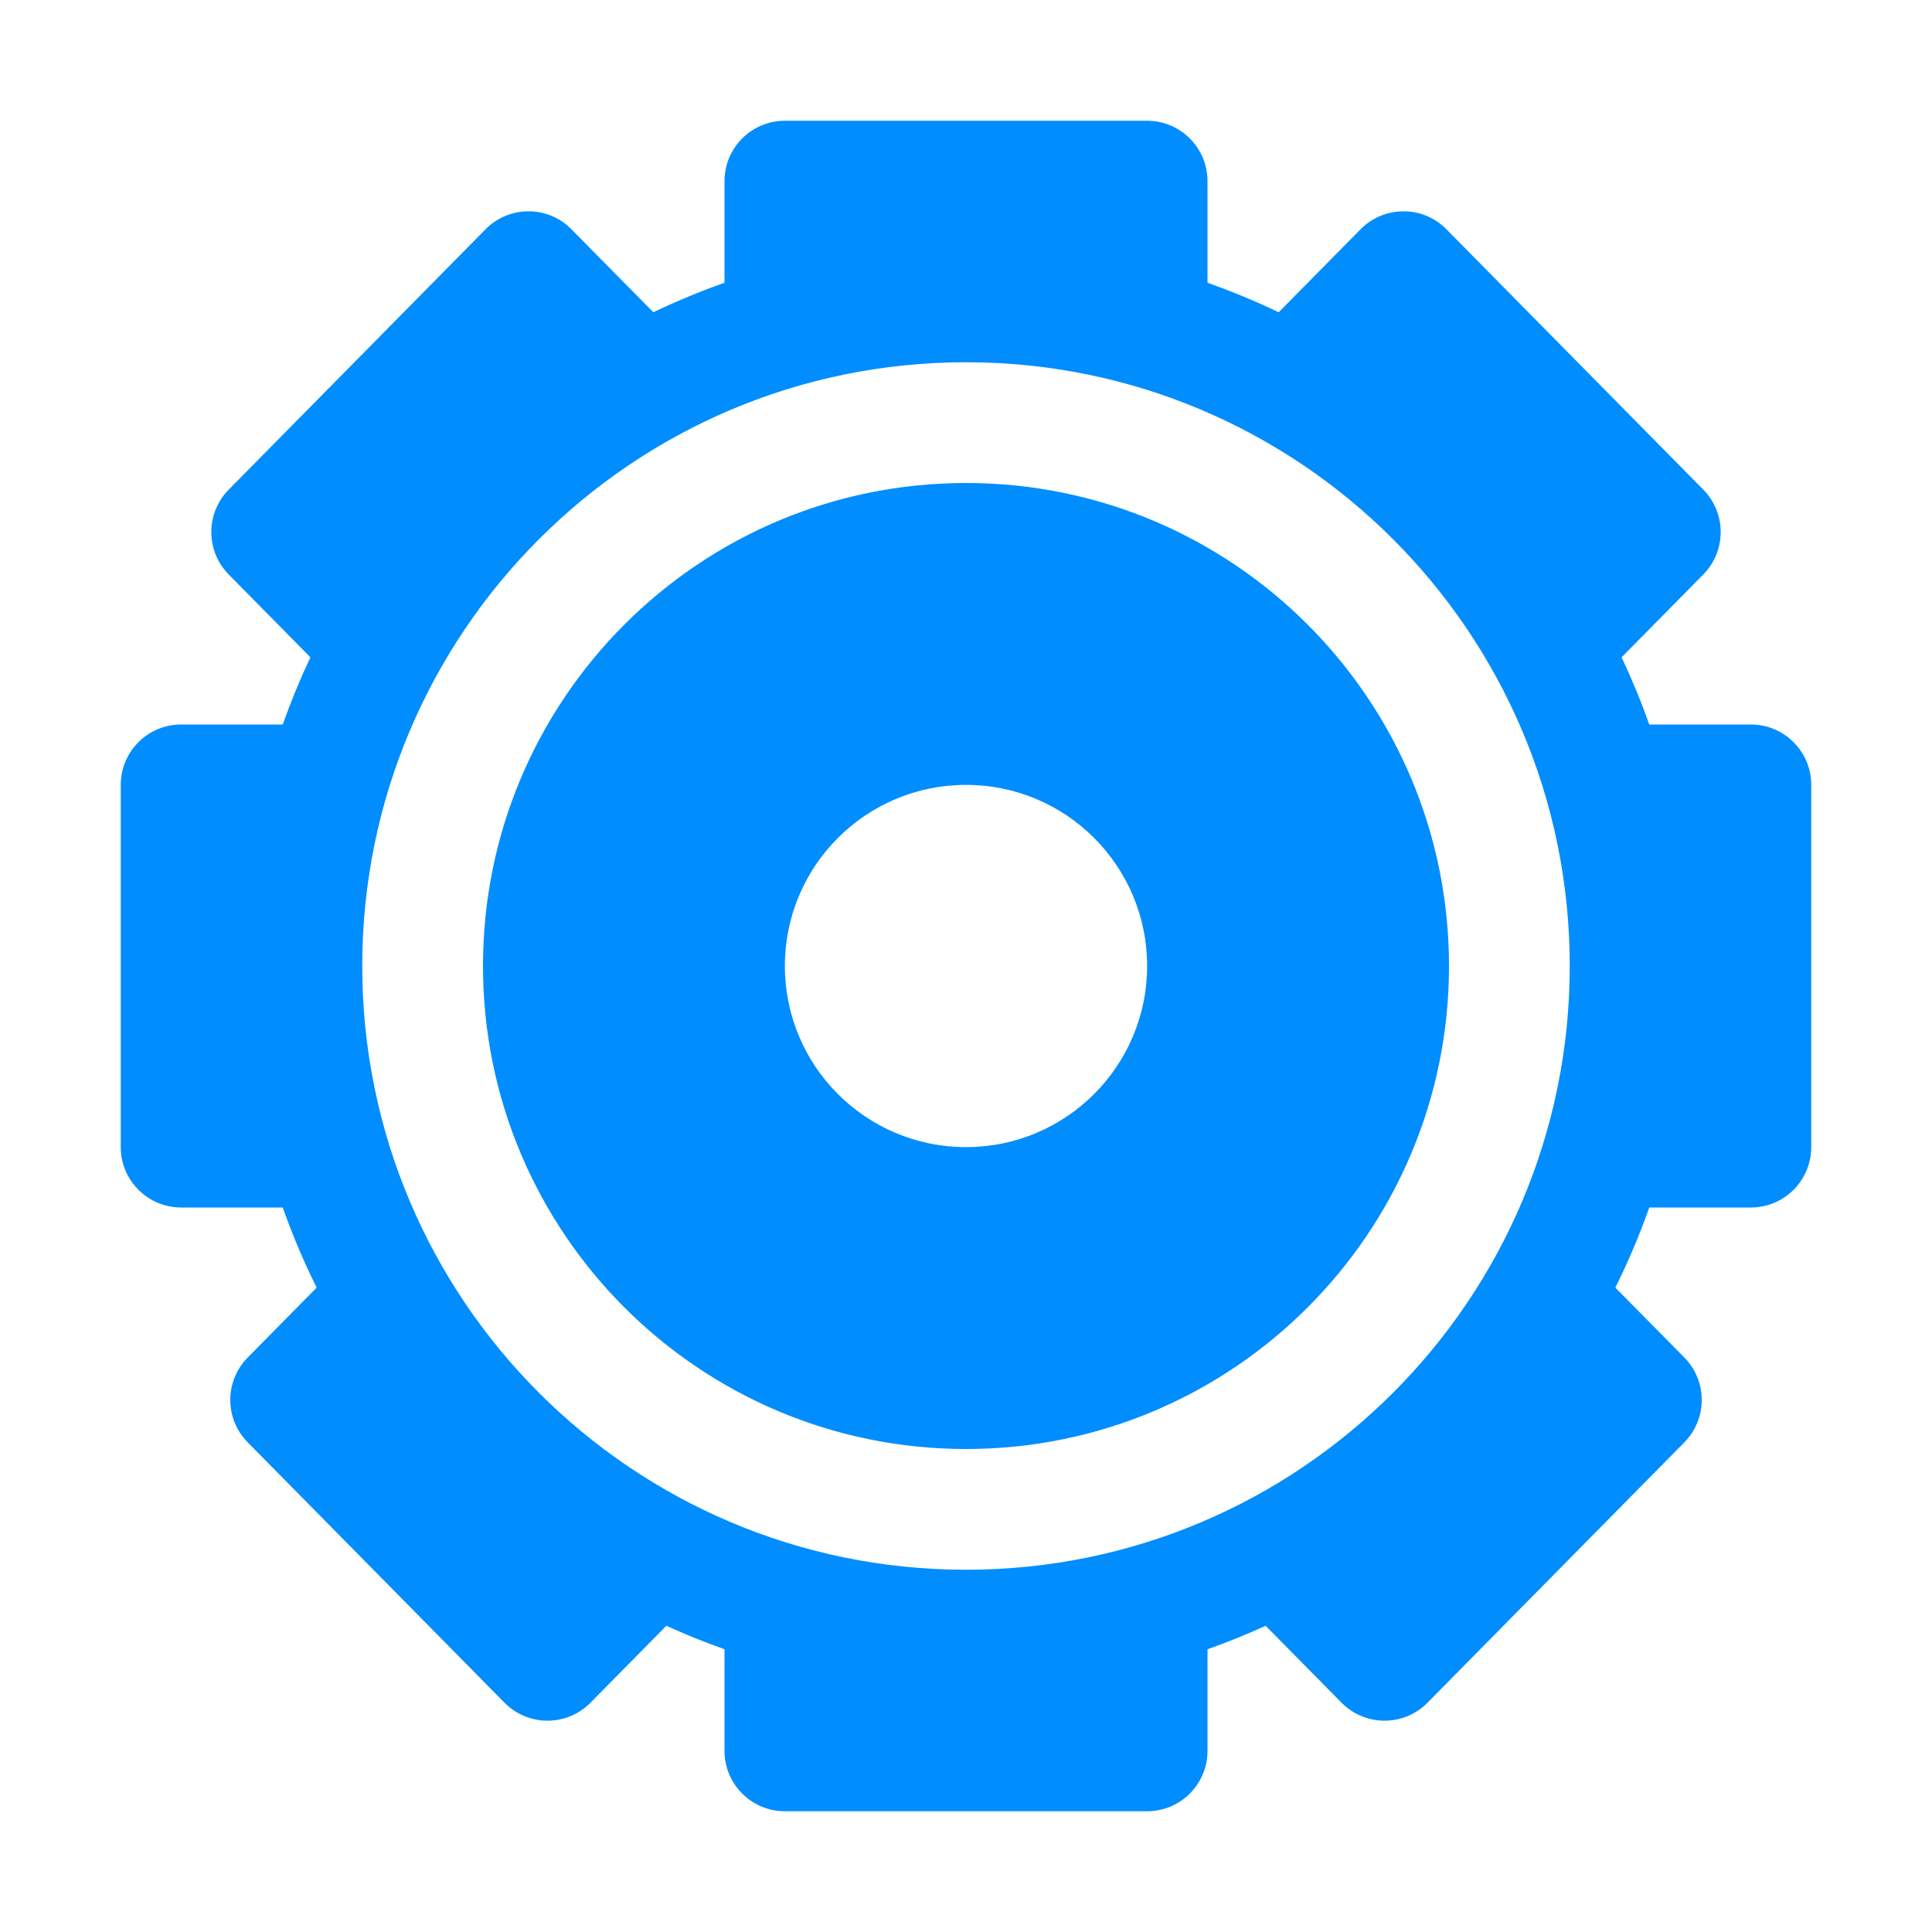 <svg width="32" height="32" viewBox="0 0 32 32" fill="none" xmlns="http://www.w3.org/2000/svg">
<path fill-rule="evenodd" clip-rule="evenodd" d="M12 3C12 2.448 12.448 2 13 2H19C19.552 2 20 2.448 20 3V4.683C20.403 4.826 20.797 4.989 21.179 5.172L22.535 3.798C22.722 3.607 22.979 3.5 23.247 3.5C23.514 3.5 23.77 3.607 23.958 3.798L28.212 8.11C28.596 8.5 28.596 9.125 28.212 9.515L26.859 10.887C27.029 11.248 27.183 11.62 27.317 12H29C29.552 12 30 12.448 30 13V19C30 19.552 29.552 20 29 20H27.317C27.156 20.456 26.968 20.899 26.755 21.327L27.898 22.485C28.282 22.875 28.282 23.5 27.898 23.89L23.644 28.202C23.456 28.393 23.2 28.5 22.932 28.5C22.664 28.5 22.408 28.393 22.22 28.202L20.963 26.928C20.649 27.071 20.328 27.201 20 27.317V29C20 29.552 19.552 30 19 30H13C12.448 30 12 29.552 12 29V27.317C11.672 27.201 11.351 27.071 11.037 26.928L9.78 28.202C9.592 28.393 9.336 28.5 9.068 28.5C8.8 28.5 8.544 28.393 8.356 28.202L4.103 23.89C3.718 23.5 3.718 22.875 4.103 22.485L5.245 21.327C5.032 20.899 4.844 20.456 4.683 20H3C2.448 20 2 19.552 2 19V13C2 12.448 2.448 12 3 12H4.683C4.818 11.62 4.971 11.248 5.141 10.887L3.788 9.515C3.404 9.125 3.404 8.5 3.788 8.11L8.042 3.798C8.229 3.607 8.486 3.5 8.754 3.5C9.021 3.5 9.278 3.607 9.465 3.798L10.821 5.172C11.203 4.989 11.597 4.826 12 4.683V3ZM16 13C14.343 13 13 14.343 13 16C13 17.657 14.343 19 16 19C17.657 19 19 17.657 19 16C19 14.343 17.657 13 16 13ZM8 16C8 11.582 11.582 8 16 8C20.418 8 24 11.582 24 16C24 20.418 20.418 24 16 24C11.582 24 8 20.418 8 16ZM16 6C10.477 6 6 10.477 6 16C6 21.523 10.477 26 16 26C21.523 26 26 21.523 26 16C26 10.477 21.523 6 16 6Z" fill="#008DFF"/>
</svg>
